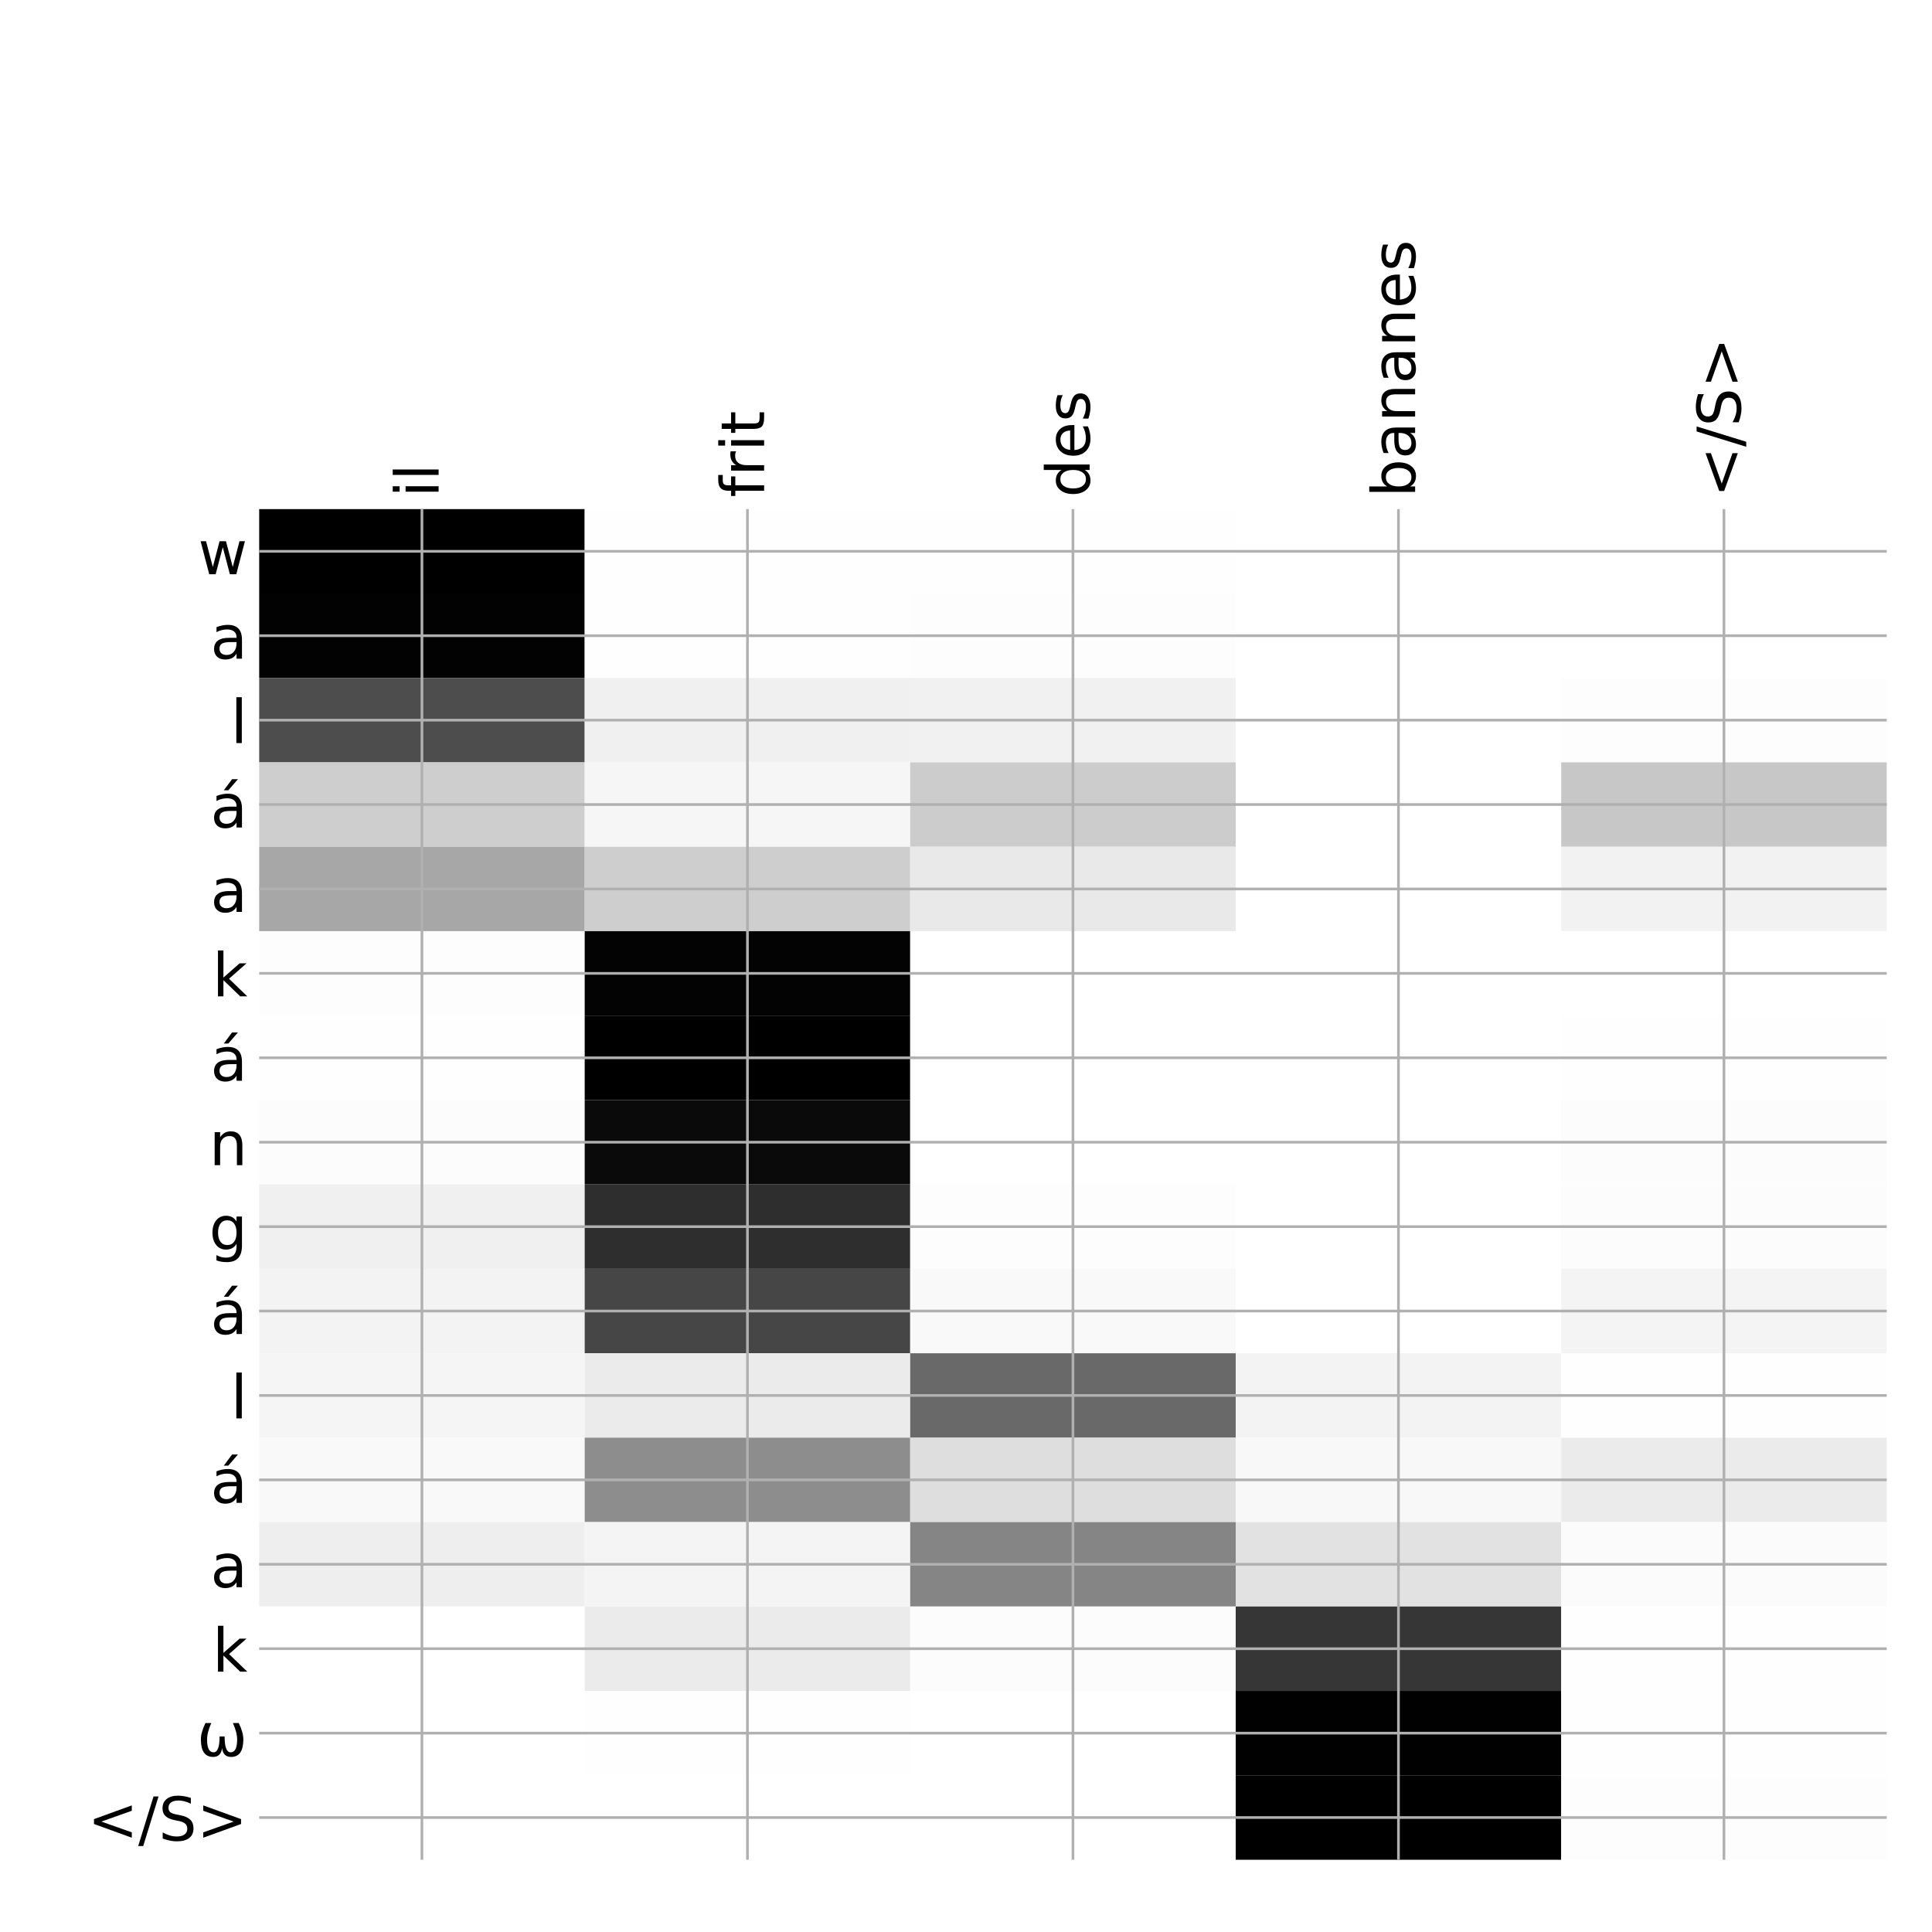 <?xml version="1.0" encoding="utf-8" standalone="no"?>
<!DOCTYPE svg PUBLIC "-//W3C//DTD SVG 1.1//EN"
  "http://www.w3.org/Graphics/SVG/1.1/DTD/svg11.dtd">
<!-- Created with matplotlib (http://matplotlib.org/) -->
<svg height="576pt" version="1.1" viewBox="0 0 576 576" width="576pt" xmlns="http://www.w3.org/2000/svg" xmlns:xlink="http://www.w3.org/1999/xlink">
 <defs>
  <style type="text/css">
*{stroke-linecap:butt;stroke-linejoin:round;}
  </style>
 </defs>
 <g id="figure_1">
  <g id="patch_1">
   <path d="M 0 576 
L 576 576 
L 576 0 
L 0 0 
z
" style="fill:#ffffff;"/>
  </g>
  <g id="axes_1">
   <g id="PolyCollection_1">
    <path clip-path="url(#pf9d248e699)" d="M 77.275 151.783 
L 77.275 176.951 
L 174.32 176.951 
L 174.32 151.783 
L 77.275 151.783 
z
"/>
    <path clip-path="url(#pf9d248e699)" d="M 174.32 151.783 
L 174.32 176.951 
L 271.365 176.951 
L 271.365 151.783 
L 174.32 151.783 
z
" style="fill:#fefefe;"/>
    <path clip-path="url(#pf9d248e699)" d="M 271.365 151.783 
L 271.365 176.951 
L 368.41 176.951 
L 368.41 151.783 
L 271.365 151.783 
z
" style="fill:#fefefe;"/>
    <path clip-path="url(#pf9d248e699)" d="M 368.41 151.783 
L 368.41 176.951 
L 465.455 176.951 
L 465.455 151.783 
L 368.41 151.783 
z
" style="fill:#ffffff;"/>
    <path clip-path="url(#pf9d248e699)" d="M 465.455 151.783 
L 465.455 176.951 
L 562.5 176.951 
L 562.5 151.783 
L 465.455 151.783 
z
" style="fill:#ffffff;"/>
    <path clip-path="url(#pf9d248e699)" d="M 77.275 176.951 
L 77.275 202.118 
L 174.32 202.118 
L 174.32 176.951 
L 77.275 176.951 
z
" style="fill:#020202;"/>
    <path clip-path="url(#pf9d248e699)" d="M 174.32 176.951 
L 174.32 202.118 
L 271.365 202.118 
L 271.365 176.951 
L 174.32 176.951 
z
" style="fill:#fefefe;"/>
    <path clip-path="url(#pf9d248e699)" d="M 271.365 176.951 
L 271.365 202.118 
L 368.41 202.118 
L 368.41 176.951 
L 271.365 176.951 
z
" style="fill:#fdfdfd;"/>
    <path clip-path="url(#pf9d248e699)" d="M 368.41 176.951 
L 368.41 202.118 
L 465.455 202.118 
L 465.455 176.951 
L 368.41 176.951 
z
" style="fill:#ffffff;"/>
    <path clip-path="url(#pf9d248e699)" d="M 465.455 176.951 
L 465.455 202.118 
L 562.5 202.118 
L 562.5 176.951 
L 465.455 176.951 
z
" style="fill:#ffffff;"/>
    <path clip-path="url(#pf9d248e699)" d="M 77.275 202.118 
L 77.275 227.285 
L 174.32 227.285 
L 174.32 202.118 
L 77.275 202.118 
z
" style="fill:#4d4d4d;"/>
    <path clip-path="url(#pf9d248e699)" d="M 174.32 202.118 
L 174.32 227.285 
L 271.365 227.285 
L 271.365 202.118 
L 174.32 202.118 
z
" style="fill:#f0f0f0;"/>
    <path clip-path="url(#pf9d248e699)" d="M 271.365 202.118 
L 271.365 227.285 
L 368.41 227.285 
L 368.41 202.118 
L 271.365 202.118 
z
" style="fill:#f1f1f1;"/>
    <path clip-path="url(#pf9d248e699)" d="M 368.41 202.118 
L 368.41 227.285 
L 465.455 227.285 
L 465.455 202.118 
L 368.41 202.118 
z
" style="fill:#ffffff;"/>
    <path clip-path="url(#pf9d248e699)" d="M 465.455 202.118 
L 465.455 227.285 
L 562.5 227.285 
L 562.5 202.118 
L 465.455 202.118 
z
" style="fill:#fdfdfd;"/>
    <path clip-path="url(#pf9d248e699)" d="M 77.275 227.285 
L 77.275 252.452 
L 174.32 252.452 
L 174.32 227.285 
L 77.275 227.285 
z
" style="fill:#cecece;"/>
    <path clip-path="url(#pf9d248e699)" d="M 174.32 227.285 
L 174.32 252.452 
L 271.365 252.452 
L 271.365 227.285 
L 174.32 227.285 
z
" style="fill:#f6f6f6;"/>
    <path clip-path="url(#pf9d248e699)" d="M 271.365 227.285 
L 271.365 252.452 
L 368.41 252.452 
L 368.41 227.285 
L 271.365 227.285 
z
" style="fill:#cccccc;"/>
    <path clip-path="url(#pf9d248e699)" d="M 368.41 227.285 
L 368.41 252.452 
L 465.455 252.452 
L 465.455 227.285 
L 368.41 227.285 
z
" style="fill:#ffffff;"/>
    <path clip-path="url(#pf9d248e699)" d="M 465.455 227.285 
L 465.455 252.452 
L 562.5 252.452 
L 562.5 227.285 
L 465.455 227.285 
z
" style="fill:#c7c7c7;"/>
    <path clip-path="url(#pf9d248e699)" d="M 77.275 252.452 
L 77.275 277.62 
L 174.32 277.62 
L 174.32 252.452 
L 77.275 252.452 
z
" style="fill:#a7a7a7;"/>
    <path clip-path="url(#pf9d248e699)" d="M 174.32 252.452 
L 174.32 277.62 
L 271.365 277.62 
L 271.365 252.452 
L 174.32 252.452 
z
" style="fill:#cecece;"/>
    <path clip-path="url(#pf9d248e699)" d="M 271.365 252.452 
L 271.365 277.62 
L 368.41 277.62 
L 368.41 252.452 
L 271.365 252.452 
z
" style="fill:#e9e9e9;"/>
    <path clip-path="url(#pf9d248e699)" d="M 368.41 252.452 
L 368.41 277.62 
L 465.455 277.62 
L 465.455 252.452 
L 368.41 252.452 
z
" style="fill:#ffffff;"/>
    <path clip-path="url(#pf9d248e699)" d="M 465.455 252.452 
L 465.455 277.62 
L 562.5 277.62 
L 562.5 252.452 
L 465.455 252.452 
z
" style="fill:#f2f2f2;"/>
    <path clip-path="url(#pf9d248e699)" d="M 77.275 277.62 
L 77.275 302.787 
L 174.32 302.787 
L 174.32 277.62 
L 77.275 277.62 
z
" style="fill:#fdfdfd;"/>
    <path clip-path="url(#pf9d248e699)" d="M 174.32 277.62 
L 174.32 302.787 
L 271.365 302.787 
L 271.365 277.62 
L 174.32 277.62 
z
" style="fill:#030303;"/>
    <path clip-path="url(#pf9d248e699)" d="M 271.365 277.62 
L 271.365 302.787 
L 368.41 302.787 
L 368.41 277.62 
L 271.365 277.62 
z
" style="fill:#ffffff;"/>
    <path clip-path="url(#pf9d248e699)" d="M 368.41 277.62 
L 368.41 302.787 
L 465.455 302.787 
L 465.455 277.62 
L 368.41 277.62 
z
" style="fill:#ffffff;"/>
    <path clip-path="url(#pf9d248e699)" d="M 465.455 277.62 
L 465.455 302.787 
L 562.5 302.787 
L 562.5 277.62 
L 465.455 277.62 
z
" style="fill:#ffffff;"/>
    <path clip-path="url(#pf9d248e699)" d="M 77.275 302.787 
L 77.275 327.954 
L 174.32 327.954 
L 174.32 302.787 
L 77.275 302.787 
z
" style="fill:#fefefe;"/>
    <path clip-path="url(#pf9d248e699)" d="M 174.32 302.787 
L 174.32 327.954 
L 271.365 327.954 
L 271.365 302.787 
L 174.32 302.787 
z
"/>
    <path clip-path="url(#pf9d248e699)" d="M 271.365 302.787 
L 271.365 327.954 
L 368.41 327.954 
L 368.41 302.787 
L 271.365 302.787 
z
" style="fill:#ffffff;"/>
    <path clip-path="url(#pf9d248e699)" d="M 368.41 302.787 
L 368.41 327.954 
L 465.455 327.954 
L 465.455 302.787 
L 368.41 302.787 
z
" style="fill:#ffffff;"/>
    <path clip-path="url(#pf9d248e699)" d="M 465.455 302.787 
L 465.455 327.954 
L 562.5 327.954 
L 562.5 302.787 
L 465.455 302.787 
z
" style="fill:#fefefe;"/>
    <path clip-path="url(#pf9d248e699)" d="M 77.275 327.954 
L 77.275 353.122 
L 174.32 353.122 
L 174.32 327.954 
L 77.275 327.954 
z
" style="fill:#fcfcfc;"/>
    <path clip-path="url(#pf9d248e699)" d="M 174.32 327.954 
L 174.32 353.122 
L 271.365 353.122 
L 271.365 327.954 
L 174.32 327.954 
z
" style="fill:#0a0a0a;"/>
    <path clip-path="url(#pf9d248e699)" d="M 271.365 327.954 
L 271.365 353.122 
L 368.41 353.122 
L 368.41 327.954 
L 271.365 327.954 
z
" style="fill:#ffffff;"/>
    <path clip-path="url(#pf9d248e699)" d="M 368.41 327.954 
L 368.41 353.122 
L 465.455 353.122 
L 465.455 327.954 
L 368.41 327.954 
z
" style="fill:#ffffff;"/>
    <path clip-path="url(#pf9d248e699)" d="M 465.455 327.954 
L 465.455 353.122 
L 562.5 353.122 
L 562.5 327.954 
L 465.455 327.954 
z
" style="fill:#fcfcfc;"/>
    <path clip-path="url(#pf9d248e699)" d="M 77.275 353.122 
L 77.275 378.289 
L 174.32 378.289 
L 174.32 353.122 
L 77.275 353.122 
z
" style="fill:#f0f0f0;"/>
    <path clip-path="url(#pf9d248e699)" d="M 174.32 353.122 
L 174.32 378.289 
L 271.365 378.289 
L 271.365 353.122 
L 174.32 353.122 
z
" style="fill:#2e2e2e;"/>
    <path clip-path="url(#pf9d248e699)" d="M 271.365 353.122 
L 271.365 378.289 
L 368.41 378.289 
L 368.41 353.122 
L 271.365 353.122 
z
" style="fill:#fdfdfd;"/>
    <path clip-path="url(#pf9d248e699)" d="M 368.41 353.122 
L 368.41 378.289 
L 465.455 378.289 
L 465.455 353.122 
L 368.41 353.122 
z
" style="fill:#ffffff;"/>
    <path clip-path="url(#pf9d248e699)" d="M 465.455 353.122 
L 465.455 378.289 
L 562.5 378.289 
L 562.5 353.122 
L 465.455 353.122 
z
" style="fill:#fcfcfc;"/>
    <path clip-path="url(#pf9d248e699)" d="M 77.275 378.289 
L 77.275 403.456 
L 174.32 403.456 
L 174.32 378.289 
L 77.275 378.289 
z
" style="fill:#f3f3f3;"/>
    <path clip-path="url(#pf9d248e699)" d="M 174.32 378.289 
L 174.32 403.456 
L 271.365 403.456 
L 271.365 378.289 
L 174.32 378.289 
z
" style="fill:#464646;"/>
    <path clip-path="url(#pf9d248e699)" d="M 271.365 378.289 
L 271.365 403.456 
L 368.41 403.456 
L 368.41 378.289 
L 271.365 378.289 
z
" style="fill:#f9f9f9;"/>
    <path clip-path="url(#pf9d248e699)" d="M 368.41 378.289 
L 368.41 403.456 
L 465.455 403.456 
L 465.455 378.289 
L 368.41 378.289 
z
" style="fill:#ffffff;"/>
    <path clip-path="url(#pf9d248e699)" d="M 465.455 378.289 
L 465.455 403.456 
L 562.5 403.456 
L 562.5 378.289 
L 465.455 378.289 
z
" style="fill:#f4f4f4;"/>
    <path clip-path="url(#pf9d248e699)" d="M 77.275 403.456 
L 77.275 428.624 
L 174.32 428.624 
L 174.32 403.456 
L 77.275 403.456 
z
" style="fill:#f5f5f5;"/>
    <path clip-path="url(#pf9d248e699)" d="M 174.32 403.456 
L 174.32 428.624 
L 271.365 428.624 
L 271.365 403.456 
L 174.32 403.456 
z
" style="fill:#ebebeb;"/>
    <path clip-path="url(#pf9d248e699)" d="M 271.365 403.456 
L 271.365 428.624 
L 368.41 428.624 
L 368.41 403.456 
L 271.365 403.456 
z
" style="fill:#696969;"/>
    <path clip-path="url(#pf9d248e699)" d="M 368.41 403.456 
L 368.41 428.624 
L 465.455 428.624 
L 465.455 403.456 
L 368.41 403.456 
z
" style="fill:#f3f3f3;"/>
    <path clip-path="url(#pf9d248e699)" d="M 465.455 403.456 
L 465.455 428.624 
L 562.5 428.624 
L 562.5 403.456 
L 465.455 403.456 
z
" style="fill:#fefefe;"/>
    <path clip-path="url(#pf9d248e699)" d="M 77.275 428.624 
L 77.275 453.791 
L 174.32 453.791 
L 174.32 428.624 
L 77.275 428.624 
z
" style="fill:#f9f9f9;"/>
    <path clip-path="url(#pf9d248e699)" d="M 174.32 428.624 
L 174.32 453.791 
L 271.365 453.791 
L 271.365 428.624 
L 174.32 428.624 
z
" style="fill:#8d8d8d;"/>
    <path clip-path="url(#pf9d248e699)" d="M 271.365 428.624 
L 271.365 453.791 
L 368.41 453.791 
L 368.41 428.624 
L 271.365 428.624 
z
" style="fill:#dedede;"/>
    <path clip-path="url(#pf9d248e699)" d="M 368.41 428.624 
L 368.41 453.791 
L 465.455 453.791 
L 465.455 428.624 
L 368.41 428.624 
z
" style="fill:#f8f8f8;"/>
    <path clip-path="url(#pf9d248e699)" d="M 465.455 428.624 
L 465.455 453.791 
L 562.5 453.791 
L 562.5 428.624 
L 465.455 428.624 
z
" style="fill:#ebebeb;"/>
    <path clip-path="url(#pf9d248e699)" d="M 77.275 453.791 
L 77.275 478.958 
L 174.32 478.958 
L 174.32 453.791 
L 77.275 453.791 
z
" style="fill:#eeeeee;"/>
    <path clip-path="url(#pf9d248e699)" d="M 174.32 453.791 
L 174.32 478.958 
L 271.365 478.958 
L 271.365 453.791 
L 174.32 453.791 
z
" style="fill:#f4f4f4;"/>
    <path clip-path="url(#pf9d248e699)" d="M 271.365 453.791 
L 271.365 478.958 
L 368.41 478.958 
L 368.41 453.791 
L 271.365 453.791 
z
" style="fill:#858585;"/>
    <path clip-path="url(#pf9d248e699)" d="M 368.41 453.791 
L 368.41 478.958 
L 465.455 478.958 
L 465.455 453.791 
L 368.41 453.791 
z
" style="fill:#e2e2e2;"/>
    <path clip-path="url(#pf9d248e699)" d="M 465.455 453.791 
L 465.455 478.958 
L 562.5 478.958 
L 562.5 453.791 
L 465.455 453.791 
z
" style="fill:#fbfbfb;"/>
    <path clip-path="url(#pf9d248e699)" d="M 77.275 478.958 
L 77.275 504.125 
L 174.32 504.125 
L 174.32 478.958 
L 77.275 478.958 
z
" style="fill:#ffffff;"/>
    <path clip-path="url(#pf9d248e699)" d="M 174.32 478.958 
L 174.32 504.125 
L 271.365 504.125 
L 271.365 478.958 
L 174.32 478.958 
z
" style="fill:#ebebeb;"/>
    <path clip-path="url(#pf9d248e699)" d="M 271.365 478.958 
L 271.365 504.125 
L 368.41 504.125 
L 368.41 478.958 
L 271.365 478.958 
z
" style="fill:#fcfcfc;"/>
    <path clip-path="url(#pf9d248e699)" d="M 368.41 478.958 
L 368.41 504.125 
L 465.455 504.125 
L 465.455 478.958 
L 368.41 478.958 
z
" style="fill:#363636;"/>
    <path clip-path="url(#pf9d248e699)" d="M 465.455 478.958 
L 465.455 504.125 
L 562.5 504.125 
L 562.5 478.958 
L 465.455 478.958 
z
" style="fill:#fefefe;"/>
    <path clip-path="url(#pf9d248e699)" d="M 77.275 504.125 
L 77.275 529.293 
L 174.32 529.293 
L 174.32 504.125 
L 77.275 504.125 
z
" style="fill:#ffffff;"/>
    <path clip-path="url(#pf9d248e699)" d="M 174.32 504.125 
L 174.32 529.293 
L 271.365 529.293 
L 271.365 504.125 
L 174.32 504.125 
z
" style="fill:#fefefe;"/>
    <path clip-path="url(#pf9d248e699)" d="M 271.365 504.125 
L 271.365 529.293 
L 368.41 529.293 
L 368.41 504.125 
L 271.365 504.125 
z
" style="fill:#ffffff;"/>
    <path clip-path="url(#pf9d248e699)" d="M 368.41 504.125 
L 368.41 529.293 
L 465.455 529.293 
L 465.455 504.125 
L 368.41 504.125 
z
" style="fill:#010101;"/>
    <path clip-path="url(#pf9d248e699)" d="M 465.455 504.125 
L 465.455 529.293 
L 562.5 529.293 
L 562.5 504.125 
L 465.455 504.125 
z
" style="fill:#fefefe;"/>
    <path clip-path="url(#pf9d248e699)" d="M 77.275 529.293 
L 77.275 554.46 
L 174.32 554.46 
L 174.32 529.293 
L 77.275 529.293 
z
" style="fill:#ffffff;"/>
    <path clip-path="url(#pf9d248e699)" d="M 174.32 529.293 
L 174.32 554.46 
L 271.365 554.46 
L 271.365 529.293 
L 174.32 529.293 
z
" style="fill:#ffffff;"/>
    <path clip-path="url(#pf9d248e699)" d="M 271.365 529.293 
L 271.365 554.46 
L 368.41 554.46 
L 368.41 529.293 
L 271.365 529.293 
z
" style="fill:#ffffff;"/>
    <path clip-path="url(#pf9d248e699)" d="M 368.41 529.293 
L 368.41 554.46 
L 465.455 554.46 
L 465.455 529.293 
L 368.41 529.293 
z
"/>
    <path clip-path="url(#pf9d248e699)" d="M 465.455 529.293 
L 465.455 554.46 
L 562.5 554.46 
L 562.5 529.293 
L 465.455 529.293 
z
" style="fill:#fdfdfd;"/>
   </g>
   <g id="matplotlib.axis_1">
    <g id="xtick_1">
     <g id="line2d_1">
      <path clip-path="url(#pf9d248e699)" d="M 125.797 554.46 
L 125.797 151.783 
" style="fill:none;stroke:#b0b0b0;stroke-linecap:square;stroke-width:0.8;"/>
     </g>
     <g id="line2d_2"/>
     <g id="text_1">
      <!-- il -->
      <defs>
       <path d="M 9.422 54.688 
L 18.406 54.688 
L 18.406 0 
L 9.422 0 
z
M 9.422 75.984 
L 18.406 75.984 
L 18.406 64.594 
L 9.422 64.594 
z
" id="DejaVuSans-69"/>
       <path d="M 9.422 75.984 
L 18.406 75.984 
L 18.406 0 
L 9.422 0 
z
" id="DejaVuSans-6c"/>
      </defs>
      <g transform="translate(130.764 148.283)rotate(-90)scale(0.18 -0.18)">
       <use xlink:href="#DejaVuSans-69"/>
       <use x="27.783" xlink:href="#DejaVuSans-6c"/>
      </g>
     </g>
    </g>
    <g id="xtick_2">
     <g id="line2d_3">
      <path clip-path="url(#pf9d248e699)" d="M 222.843 554.46 
L 222.843 151.783 
" style="fill:none;stroke:#b0b0b0;stroke-linecap:square;stroke-width:0.8;"/>
     </g>
     <g id="line2d_4"/>
     <g id="text_2">
      <!-- frit -->
      <defs>
       <path d="M 37.109 75.984 
L 37.109 68.5 
L 28.516 68.5 
Q 23.688 68.5 21.797 66.547 
Q 19.922 64.594 19.922 59.516 
L 19.922 54.688 
L 34.719 54.688 
L 34.719 47.703 
L 19.922 47.703 
L 19.922 0 
L 10.891 0 
L 10.891 47.703 
L 2.297 47.703 
L 2.297 54.688 
L 10.891 54.688 
L 10.891 58.5 
Q 10.891 67.625 15.141 71.797 
Q 19.391 75.984 28.609 75.984 
z
" id="DejaVuSans-66"/>
       <path d="M 41.109 46.297 
Q 39.594 47.172 37.812 47.578 
Q 36.031 48 33.891 48 
Q 26.266 48 22.188 43.047 
Q 18.109 38.094 18.109 28.812 
L 18.109 0 
L 9.078 0 
L 9.078 54.688 
L 18.109 54.688 
L 18.109 46.188 
Q 20.953 51.172 25.484 53.578 
Q 30.031 56 36.531 56 
Q 37.453 56 38.578 55.875 
Q 39.703 55.766 41.062 55.516 
z
" id="DejaVuSans-72"/>
       <path d="M 18.312 70.219 
L 18.312 54.688 
L 36.812 54.688 
L 36.812 47.703 
L 18.312 47.703 
L 18.312 18.016 
Q 18.312 11.328 20.141 9.422 
Q 21.969 7.516 27.594 7.516 
L 36.812 7.516 
L 36.812 0 
L 27.594 0 
Q 17.188 0 13.234 3.875 
Q 9.281 7.766 9.281 18.016 
L 9.281 47.703 
L 2.688 47.703 
L 2.688 54.688 
L 9.281 54.688 
L 9.281 70.219 
z
" id="DejaVuSans-74"/>
      </defs>
      <g transform="translate(227.809 148.283)rotate(-90)scale(0.18 -0.18)">
       <use xlink:href="#DejaVuSans-66"/>
       <use x="35.205" xlink:href="#DejaVuSans-72"/>
       <use x="76.318" xlink:href="#DejaVuSans-69"/>
       <use x="104.102" xlink:href="#DejaVuSans-74"/>
      </g>
     </g>
    </g>
    <g id="xtick_3">
     <g id="line2d_5">
      <path clip-path="url(#pf9d248e699)" d="M 319.887 554.46 
L 319.887 151.783 
" style="fill:none;stroke:#b0b0b0;stroke-linecap:square;stroke-width:0.8;"/>
     </g>
     <g id="line2d_6"/>
     <g id="text_3">
      <!-- des -->
      <defs>
       <path d="M 45.406 46.391 
L 45.406 75.984 
L 54.391 75.984 
L 54.391 0 
L 45.406 0 
L 45.406 8.203 
Q 42.578 3.328 38.25 0.953 
Q 33.938 -1.422 27.875 -1.422 
Q 17.969 -1.422 11.734 6.484 
Q 5.516 14.406 5.516 27.297 
Q 5.516 40.188 11.734 48.094 
Q 17.969 56 27.875 56 
Q 33.938 56 38.25 53.625 
Q 42.578 51.266 45.406 46.391 
z
M 14.797 27.297 
Q 14.797 17.391 18.875 11.75 
Q 22.953 6.109 30.078 6.109 
Q 37.203 6.109 41.297 11.75 
Q 45.406 17.391 45.406 27.297 
Q 45.406 37.203 41.297 42.844 
Q 37.203 48.484 30.078 48.484 
Q 22.953 48.484 18.875 42.844 
Q 14.797 37.203 14.797 27.297 
z
" id="DejaVuSans-64"/>
       <path d="M 56.203 29.594 
L 56.203 25.203 
L 14.891 25.203 
Q 15.484 15.922 20.484 11.062 
Q 25.484 6.203 34.422 6.203 
Q 39.594 6.203 44.453 7.469 
Q 49.312 8.734 54.109 11.281 
L 54.109 2.781 
Q 49.266 0.734 44.188 -0.344 
Q 39.109 -1.422 33.891 -1.422 
Q 20.797 -1.422 13.156 6.188 
Q 5.516 13.812 5.516 26.812 
Q 5.516 40.234 12.766 48.109 
Q 20.016 56 32.328 56 
Q 43.359 56 49.781 48.891 
Q 56.203 41.797 56.203 29.594 
z
M 47.219 32.234 
Q 47.125 39.594 43.094 43.984 
Q 39.062 48.391 32.422 48.391 
Q 24.906 48.391 20.391 44.141 
Q 15.875 39.891 15.188 32.172 
z
" id="DejaVuSans-65"/>
       <path d="M 44.281 53.078 
L 44.281 44.578 
Q 40.484 46.531 36.375 47.5 
Q 32.281 48.484 27.875 48.484 
Q 21.188 48.484 17.844 46.438 
Q 14.5 44.391 14.5 40.281 
Q 14.5 37.156 16.891 35.375 
Q 19.281 33.594 26.516 31.984 
L 29.594 31.297 
Q 39.156 29.25 43.188 25.516 
Q 47.219 21.781 47.219 15.094 
Q 47.219 7.469 41.188 3.016 
Q 35.156 -1.422 24.609 -1.422 
Q 20.219 -1.422 15.453 -0.562 
Q 10.688 0.297 5.422 2 
L 5.422 11.281 
Q 10.406 8.688 15.234 7.391 
Q 20.062 6.109 24.812 6.109 
Q 31.156 6.109 34.562 8.281 
Q 37.984 10.453 37.984 14.406 
Q 37.984 18.062 35.516 20.016 
Q 33.062 21.969 24.703 23.781 
L 21.578 24.516 
Q 13.234 26.266 9.516 29.906 
Q 5.812 33.547 5.812 39.891 
Q 5.812 47.609 11.281 51.797 
Q 16.75 56 26.812 56 
Q 31.781 56 36.172 55.266 
Q 40.578 54.547 44.281 53.078 
z
" id="DejaVuSans-73"/>
      </defs>
      <g transform="translate(324.854 148.283)rotate(-90)scale(0.18 -0.18)">
       <use xlink:href="#DejaVuSans-64"/>
       <use x="63.477" xlink:href="#DejaVuSans-65"/>
       <use x="125" xlink:href="#DejaVuSans-73"/>
      </g>
     </g>
    </g>
    <g id="xtick_4">
     <g id="line2d_7">
      <path clip-path="url(#pf9d248e699)" d="M 416.933 554.46 
L 416.933 151.783 
" style="fill:none;stroke:#b0b0b0;stroke-linecap:square;stroke-width:0.8;"/>
     </g>
     <g id="line2d_8"/>
     <g id="text_4">
      <!-- bananes -->
      <defs>
       <path d="M 48.688 27.297 
Q 48.688 37.203 44.609 42.844 
Q 40.531 48.484 33.406 48.484 
Q 26.266 48.484 22.188 42.844 
Q 18.109 37.203 18.109 27.297 
Q 18.109 17.391 22.188 11.75 
Q 26.266 6.109 33.406 6.109 
Q 40.531 6.109 44.609 11.75 
Q 48.688 17.391 48.688 27.297 
z
M 18.109 46.391 
Q 20.953 51.266 25.266 53.625 
Q 29.594 56 35.594 56 
Q 45.562 56 51.781 48.094 
Q 58.016 40.188 58.016 27.297 
Q 58.016 14.406 51.781 6.484 
Q 45.562 -1.422 35.594 -1.422 
Q 29.594 -1.422 25.266 0.953 
Q 20.953 3.328 18.109 8.203 
L 18.109 0 
L 9.078 0 
L 9.078 75.984 
L 18.109 75.984 
z
" id="DejaVuSans-62"/>
       <path d="M 34.281 27.484 
Q 23.391 27.484 19.188 25 
Q 14.984 22.516 14.984 16.5 
Q 14.984 11.719 18.141 8.906 
Q 21.297 6.109 26.703 6.109 
Q 34.188 6.109 38.703 11.406 
Q 43.219 16.703 43.219 25.484 
L 43.219 27.484 
z
M 52.203 31.203 
L 52.203 0 
L 43.219 0 
L 43.219 8.297 
Q 40.141 3.328 35.547 0.953 
Q 30.953 -1.422 24.312 -1.422 
Q 15.922 -1.422 10.953 3.297 
Q 6 8.016 6 15.922 
Q 6 25.141 12.172 29.828 
Q 18.359 34.516 30.609 34.516 
L 43.219 34.516 
L 43.219 35.406 
Q 43.219 41.609 39.141 45 
Q 35.062 48.391 27.688 48.391 
Q 23 48.391 18.547 47.266 
Q 14.109 46.141 10.016 43.891 
L 10.016 52.203 
Q 14.938 54.109 19.578 55.047 
Q 24.219 56 28.609 56 
Q 40.484 56 46.344 49.844 
Q 52.203 43.703 52.203 31.203 
z
" id="DejaVuSans-61"/>
       <path d="M 54.891 33.016 
L 54.891 0 
L 45.906 0 
L 45.906 32.719 
Q 45.906 40.484 42.875 44.328 
Q 39.844 48.188 33.797 48.188 
Q 26.516 48.188 22.312 43.547 
Q 18.109 38.922 18.109 30.906 
L 18.109 0 
L 9.078 0 
L 9.078 54.688 
L 18.109 54.688 
L 18.109 46.188 
Q 21.344 51.125 25.703 53.562 
Q 30.078 56 35.797 56 
Q 45.219 56 50.047 50.172 
Q 54.891 44.344 54.891 33.016 
z
" id="DejaVuSans-6e"/>
      </defs>
      <g transform="translate(421.899 148.283)rotate(-90)scale(0.18 -0.18)">
       <use xlink:href="#DejaVuSans-62"/>
       <use x="63.477" xlink:href="#DejaVuSans-61"/>
       <use x="124.756" xlink:href="#DejaVuSans-6e"/>
       <use x="188.135" xlink:href="#DejaVuSans-61"/>
       <use x="249.414" xlink:href="#DejaVuSans-6e"/>
       <use x="312.793" xlink:href="#DejaVuSans-65"/>
       <use x="374.316" xlink:href="#DejaVuSans-73"/>
      </g>
     </g>
    </g>
    <g id="xtick_5">
     <g id="line2d_9">
      <path clip-path="url(#pf9d248e699)" d="M 513.977 554.46 
L 513.977 151.783 
" style="fill:none;stroke:#b0b0b0;stroke-linecap:square;stroke-width:0.8;"/>
     </g>
     <g id="line2d_10"/>
     <g id="text_5">
      <!-- &lt;/S&gt; -->
      <defs>
       <path d="M 73.188 49.219 
L 22.797 31.297 
L 73.188 13.484 
L 73.188 4.594 
L 10.594 27.297 
L 10.594 35.406 
L 73.188 58.109 
z
" id="DejaVuSans-3c"/>
       <path d="M 25.391 72.906 
L 33.688 72.906 
L 8.297 -9.281 
L 0 -9.281 
z
" id="DejaVuSans-2f"/>
       <path d="M 53.516 70.516 
L 53.516 60.891 
Q 47.906 63.578 42.922 64.891 
Q 37.938 66.219 33.297 66.219 
Q 25.25 66.219 20.875 63.094 
Q 16.5 59.969 16.5 54.203 
Q 16.5 49.359 19.406 46.891 
Q 22.312 44.438 30.422 42.922 
L 36.375 41.703 
Q 47.406 39.594 52.656 34.297 
Q 57.906 29 57.906 20.125 
Q 57.906 9.516 50.797 4.047 
Q 43.703 -1.422 29.984 -1.422 
Q 24.812 -1.422 18.969 -0.25 
Q 13.141 0.922 6.891 3.219 
L 6.891 13.375 
Q 12.891 10.016 18.656 8.297 
Q 24.422 6.594 29.984 6.594 
Q 38.422 6.594 43.016 9.906 
Q 47.609 13.234 47.609 19.391 
Q 47.609 24.75 44.312 27.781 
Q 41.016 30.812 33.5 32.328 
L 27.484 33.5 
Q 16.453 35.688 11.516 40.375 
Q 6.594 45.062 6.594 53.422 
Q 6.594 63.094 13.406 68.656 
Q 20.219 74.219 32.172 74.219 
Q 37.312 74.219 42.625 73.281 
Q 47.953 72.359 53.516 70.516 
z
" id="DejaVuSans-53"/>
       <path d="M 10.594 49.219 
L 10.594 58.109 
L 73.188 35.406 
L 73.188 27.297 
L 10.594 4.594 
L 10.594 13.484 
L 60.891 31.297 
z
" id="DejaVuSans-3e"/>
      </defs>
      <g transform="translate(518.944 148.283)rotate(-90)scale(0.18 -0.18)">
       <use xlink:href="#DejaVuSans-3c"/>
       <use x="83.789" xlink:href="#DejaVuSans-2f"/>
       <use x="117.48" xlink:href="#DejaVuSans-53"/>
       <use x="180.957" xlink:href="#DejaVuSans-3e"/>
      </g>
     </g>
    </g>
   </g>
   <g id="matplotlib.axis_2">
    <g id="ytick_1">
     <g id="line2d_11">
      <path clip-path="url(#pf9d248e699)" d="M 77.275 164.367 
L 562.5 164.367 
" style="fill:none;stroke:#b0b0b0;stroke-linecap:square;stroke-width:0.8;"/>
     </g>
     <g id="line2d_12"/>
     <g id="text_6">
      <!-- w -->
      <defs>
       <path d="M 4.203 54.688 
L 13.188 54.688 
L 24.422 12.016 
L 35.594 54.688 
L 46.188 54.688 
L 57.422 12.016 
L 68.609 54.688 
L 77.594 54.688 
L 63.281 0 
L 52.688 0 
L 40.922 44.828 
L 29.109 0 
L 18.5 0 
z
" id="DejaVuSans-77"/>
      </defs>
      <g transform="translate(59.054 171.206)scale(0.18 -0.18)">
       <use xlink:href="#DejaVuSans-77"/>
      </g>
     </g>
    </g>
    <g id="ytick_2">
     <g id="line2d_13">
      <path clip-path="url(#pf9d248e699)" d="M 77.275 189.534 
L 562.5 189.534 
" style="fill:none;stroke:#b0b0b0;stroke-linecap:square;stroke-width:0.8;"/>
     </g>
     <g id="line2d_14"/>
     <g id="text_7">
      <!-- a -->
      <g transform="translate(62.744 196.373)scale(0.18 -0.18)">
       <use xlink:href="#DejaVuSans-61"/>
      </g>
     </g>
    </g>
    <g id="ytick_3">
     <g id="line2d_15">
      <path clip-path="url(#pf9d248e699)" d="M 77.275 214.702 
L 562.5 214.702 
" style="fill:none;stroke:#b0b0b0;stroke-linecap:square;stroke-width:0.8;"/>
     </g>
     <g id="line2d_16"/>
     <g id="text_8">
      <!-- l -->
      <g transform="translate(68.774 221.54)scale(0.18 -0.18)">
       <use xlink:href="#DejaVuSans-6c"/>
      </g>
     </g>
    </g>
    <g id="ytick_4">
     <g id="line2d_17">
      <path clip-path="url(#pf9d248e699)" d="M 77.275 239.869 
L 562.5 239.869 
" style="fill:none;stroke:#b0b0b0;stroke-linecap:square;stroke-width:0.8;"/>
     </g>
     <g id="line2d_18"/>
     <g id="text_9">
      <!-- á -->
      <defs>
       <path d="M 34.281 27.484 
Q 23.391 27.484 19.188 25 
Q 14.984 22.516 14.984 16.5 
Q 14.984 11.719 18.141 8.906 
Q 21.297 6.109 26.703 6.109 
Q 34.188 6.109 38.703 11.406 
Q 43.219 16.703 43.219 25.484 
L 43.219 27.484 
z
M 52.203 31.203 
L 52.203 0 
L 43.219 0 
L 43.219 8.297 
Q 40.141 3.328 35.547 0.953 
Q 30.953 -1.422 24.312 -1.422 
Q 15.922 -1.422 10.953 3.297 
Q 6 8.016 6 15.922 
Q 6 25.141 12.172 29.828 
Q 18.359 34.516 30.609 34.516 
L 43.219 34.516 
L 43.219 35.406 
Q 43.219 41.609 39.141 45 
Q 35.062 48.391 27.688 48.391 
Q 23 48.391 18.547 47.266 
Q 14.109 46.141 10.016 43.891 
L 10.016 52.203 
Q 14.938 54.109 19.578 55.047 
Q 24.219 56 28.609 56 
Q 40.484 56 46.344 49.844 
Q 52.203 43.703 52.203 31.203 
z
M 35.781 79.984 
L 45.5 79.984 
L 29.594 61.625 
L 22.109 61.625 
z
" id="DejaVuSans-e1"/>
      </defs>
      <g transform="translate(62.744 246.707)scale(0.18 -0.18)">
       <use xlink:href="#DejaVuSans-e1"/>
      </g>
     </g>
    </g>
    <g id="ytick_5">
     <g id="line2d_19">
      <path clip-path="url(#pf9d248e699)" d="M 77.275 265.036 
L 562.5 265.036 
" style="fill:none;stroke:#b0b0b0;stroke-linecap:square;stroke-width:0.8;"/>
     </g>
     <g id="line2d_20"/>
     <g id="text_10">
      <!-- a -->
      <g transform="translate(62.744 271.875)scale(0.18 -0.18)">
       <use xlink:href="#DejaVuSans-61"/>
      </g>
     </g>
    </g>
    <g id="ytick_6">
     <g id="line2d_21">
      <path clip-path="url(#pf9d248e699)" d="M 77.275 290.203 
L 562.5 290.203 
" style="fill:none;stroke:#b0b0b0;stroke-linecap:square;stroke-width:0.8;"/>
     </g>
     <g id="line2d_22"/>
     <g id="text_11">
      <!-- k -->
      <defs>
       <path d="M 9.078 75.984 
L 18.109 75.984 
L 18.109 31.109 
L 44.922 54.688 
L 56.391 54.688 
L 27.391 29.109 
L 57.625 0 
L 45.906 0 
L 18.109 26.703 
L 18.109 0 
L 9.078 0 
z
" id="DejaVuSans-6b"/>
      </defs>
      <g transform="translate(63.352 297.042)scale(0.18 -0.18)">
       <use xlink:href="#DejaVuSans-6b"/>
      </g>
     </g>
    </g>
    <g id="ytick_7">
     <g id="line2d_23">
      <path clip-path="url(#pf9d248e699)" d="M 77.275 315.371 
L 562.5 315.371 
" style="fill:none;stroke:#b0b0b0;stroke-linecap:square;stroke-width:0.8;"/>
     </g>
     <g id="line2d_24"/>
     <g id="text_12">
      <!-- á -->
      <g transform="translate(62.744 322.209)scale(0.18 -0.18)">
       <use xlink:href="#DejaVuSans-e1"/>
      </g>
     </g>
    </g>
    <g id="ytick_8">
     <g id="line2d_25">
      <path clip-path="url(#pf9d248e699)" d="M 77.275 340.538 
L 562.5 340.538 
" style="fill:none;stroke:#b0b0b0;stroke-linecap:square;stroke-width:0.8;"/>
     </g>
     <g id="line2d_26"/>
     <g id="text_13">
      <!-- n -->
      <g transform="translate(62.367 347.377)scale(0.18 -0.18)">
       <use xlink:href="#DejaVuSans-6e"/>
      </g>
     </g>
    </g>
    <g id="ytick_9">
     <g id="line2d_27">
      <path clip-path="url(#pf9d248e699)" d="M 77.275 365.705 
L 562.5 365.705 
" style="fill:none;stroke:#b0b0b0;stroke-linecap:square;stroke-width:0.8;"/>
     </g>
     <g id="line2d_28"/>
     <g id="text_14">
      <!-- g -->
      <defs>
       <path d="M 45.406 27.984 
Q 45.406 37.75 41.375 43.109 
Q 37.359 48.484 30.078 48.484 
Q 22.859 48.484 18.828 43.109 
Q 14.797 37.75 14.797 27.984 
Q 14.797 18.266 18.828 12.891 
Q 22.859 7.516 30.078 7.516 
Q 37.359 7.516 41.375 12.891 
Q 45.406 18.266 45.406 27.984 
z
M 54.391 6.781 
Q 54.391 -7.172 48.188 -13.984 
Q 42 -20.797 29.203 -20.797 
Q 24.469 -20.797 20.266 -20.094 
Q 16.062 -19.391 12.109 -17.922 
L 12.109 -9.188 
Q 16.062 -11.328 19.922 -12.344 
Q 23.781 -13.375 27.781 -13.375 
Q 36.625 -13.375 41.016 -8.766 
Q 45.406 -4.156 45.406 5.172 
L 45.406 9.625 
Q 42.625 4.781 38.281 2.391 
Q 33.938 0 27.875 0 
Q 17.828 0 11.672 7.656 
Q 5.516 15.328 5.516 27.984 
Q 5.516 40.672 11.672 48.328 
Q 17.828 56 27.875 56 
Q 33.938 56 38.281 53.609 
Q 42.625 51.219 45.406 46.391 
L 45.406 54.688 
L 54.391 54.688 
z
" id="DejaVuSans-67"/>
      </defs>
      <g transform="translate(62.348 372.544)scale(0.18 -0.18)">
       <use xlink:href="#DejaVuSans-67"/>
      </g>
     </g>
    </g>
    <g id="ytick_10">
     <g id="line2d_29">
      <path clip-path="url(#pf9d248e699)" d="M 77.275 390.873 
L 562.5 390.873 
" style="fill:none;stroke:#b0b0b0;stroke-linecap:square;stroke-width:0.8;"/>
     </g>
     <g id="line2d_30"/>
     <g id="text_15">
      <!-- á -->
      <g transform="translate(62.744 397.711)scale(0.18 -0.18)">
       <use xlink:href="#DejaVuSans-e1"/>
      </g>
     </g>
    </g>
    <g id="ytick_11">
     <g id="line2d_31">
      <path clip-path="url(#pf9d248e699)" d="M 77.275 416.04 
L 562.5 416.04 
" style="fill:none;stroke:#b0b0b0;stroke-linecap:square;stroke-width:0.8;"/>
     </g>
     <g id="line2d_32"/>
     <g id="text_16">
      <!-- l -->
      <g transform="translate(68.774 422.878)scale(0.18 -0.18)">
       <use xlink:href="#DejaVuSans-6c"/>
      </g>
     </g>
    </g>
    <g id="ytick_12">
     <g id="line2d_33">
      <path clip-path="url(#pf9d248e699)" d="M 77.275 441.207 
L 562.5 441.207 
" style="fill:none;stroke:#b0b0b0;stroke-linecap:square;stroke-width:0.8;"/>
     </g>
     <g id="line2d_34"/>
     <g id="text_17">
      <!-- á -->
      <g transform="translate(62.744 448.046)scale(0.18 -0.18)">
       <use xlink:href="#DejaVuSans-e1"/>
      </g>
     </g>
    </g>
    <g id="ytick_13">
     <g id="line2d_35">
      <path clip-path="url(#pf9d248e699)" d="M 77.275 466.374 
L 562.5 466.374 
" style="fill:none;stroke:#b0b0b0;stroke-linecap:square;stroke-width:0.8;"/>
     </g>
     <g id="line2d_36"/>
     <g id="text_18">
      <!-- a -->
      <g transform="translate(62.744 473.213)scale(0.18 -0.18)">
       <use xlink:href="#DejaVuSans-61"/>
      </g>
     </g>
    </g>
    <g id="ytick_14">
     <g id="line2d_37">
      <path clip-path="url(#pf9d248e699)" d="M 77.275 491.542 
L 562.5 491.542 
" style="fill:none;stroke:#b0b0b0;stroke-linecap:square;stroke-width:0.8;"/>
     </g>
     <g id="line2d_38"/>
     <g id="text_19">
      <!-- k -->
      <g transform="translate(63.352 498.38)scale(0.18 -0.18)">
       <use xlink:href="#DejaVuSans-6b"/>
      </g>
     </g>
    </g>
    <g id="ytick_15">
     <g id="line2d_39">
      <path clip-path="url(#pf9d248e699)" d="M 77.275 516.709 
L 562.5 516.709 
" style="fill:none;stroke:#b0b0b0;stroke-linecap:square;stroke-width:0.8;"/>
     </g>
     <g id="line2d_40"/>
     <g id="text_20">
      <!-- ω -->
      <defs>
       <path d="M 26.859 -1.422 
Q 6.594 -1.422 6.594 27.594 
Q 6.594 39.062 14.156 54.688 
L 23.828 54.688 
Q 16.844 39.062 16.844 27.344 
Q 16.844 6.203 27.688 6.203 
Q 37.594 6.203 37.594 32.469 
L 45.906 32.469 
Q 45.906 6.203 55.812 6.203 
Q 66.656 6.203 66.656 27.344 
Q 66.656 39.062 59.672 54.688 
L 69.344 54.688 
Q 76.906 39.062 76.906 27.594 
Q 76.906 -1.422 56.641 -1.422 
Q 43.359 -1.422 41.75 13.188 
Q 39.75 -1.422 26.859 -1.422 
z
" id="DejaVuSans-3c9"/>
      </defs>
      <g transform="translate(58.703 523.548)scale(0.18 -0.18)">
       <use xlink:href="#DejaVuSans-3c9"/>
      </g>
     </g>
    </g>
    <g id="ytick_16">
     <g id="line2d_41">
      <path clip-path="url(#pf9d248e699)" d="M 77.275 541.876 
L 562.5 541.876 
" style="fill:none;stroke:#b0b0b0;stroke-linecap:square;stroke-width:0.8;"/>
     </g>
     <g id="line2d_42"/>
     <g id="text_21">
      <!-- &lt;/S&gt; -->
      <g transform="translate(26.117 548.715)scale(0.18 -0.18)">
       <use xlink:href="#DejaVuSans-3c"/>
       <use x="83.789" xlink:href="#DejaVuSans-2f"/>
       <use x="117.48" xlink:href="#DejaVuSans-53"/>
       <use x="180.957" xlink:href="#DejaVuSans-3e"/>
      </g>
     </g>
    </g>
   </g>
  </g>
 </g>
 <defs>
  <clipPath id="pf9d248e699">
   <rect height="402.677" width="485.225" x="77.275" y="151.783"/>
  </clipPath>
 </defs>
</svg>
